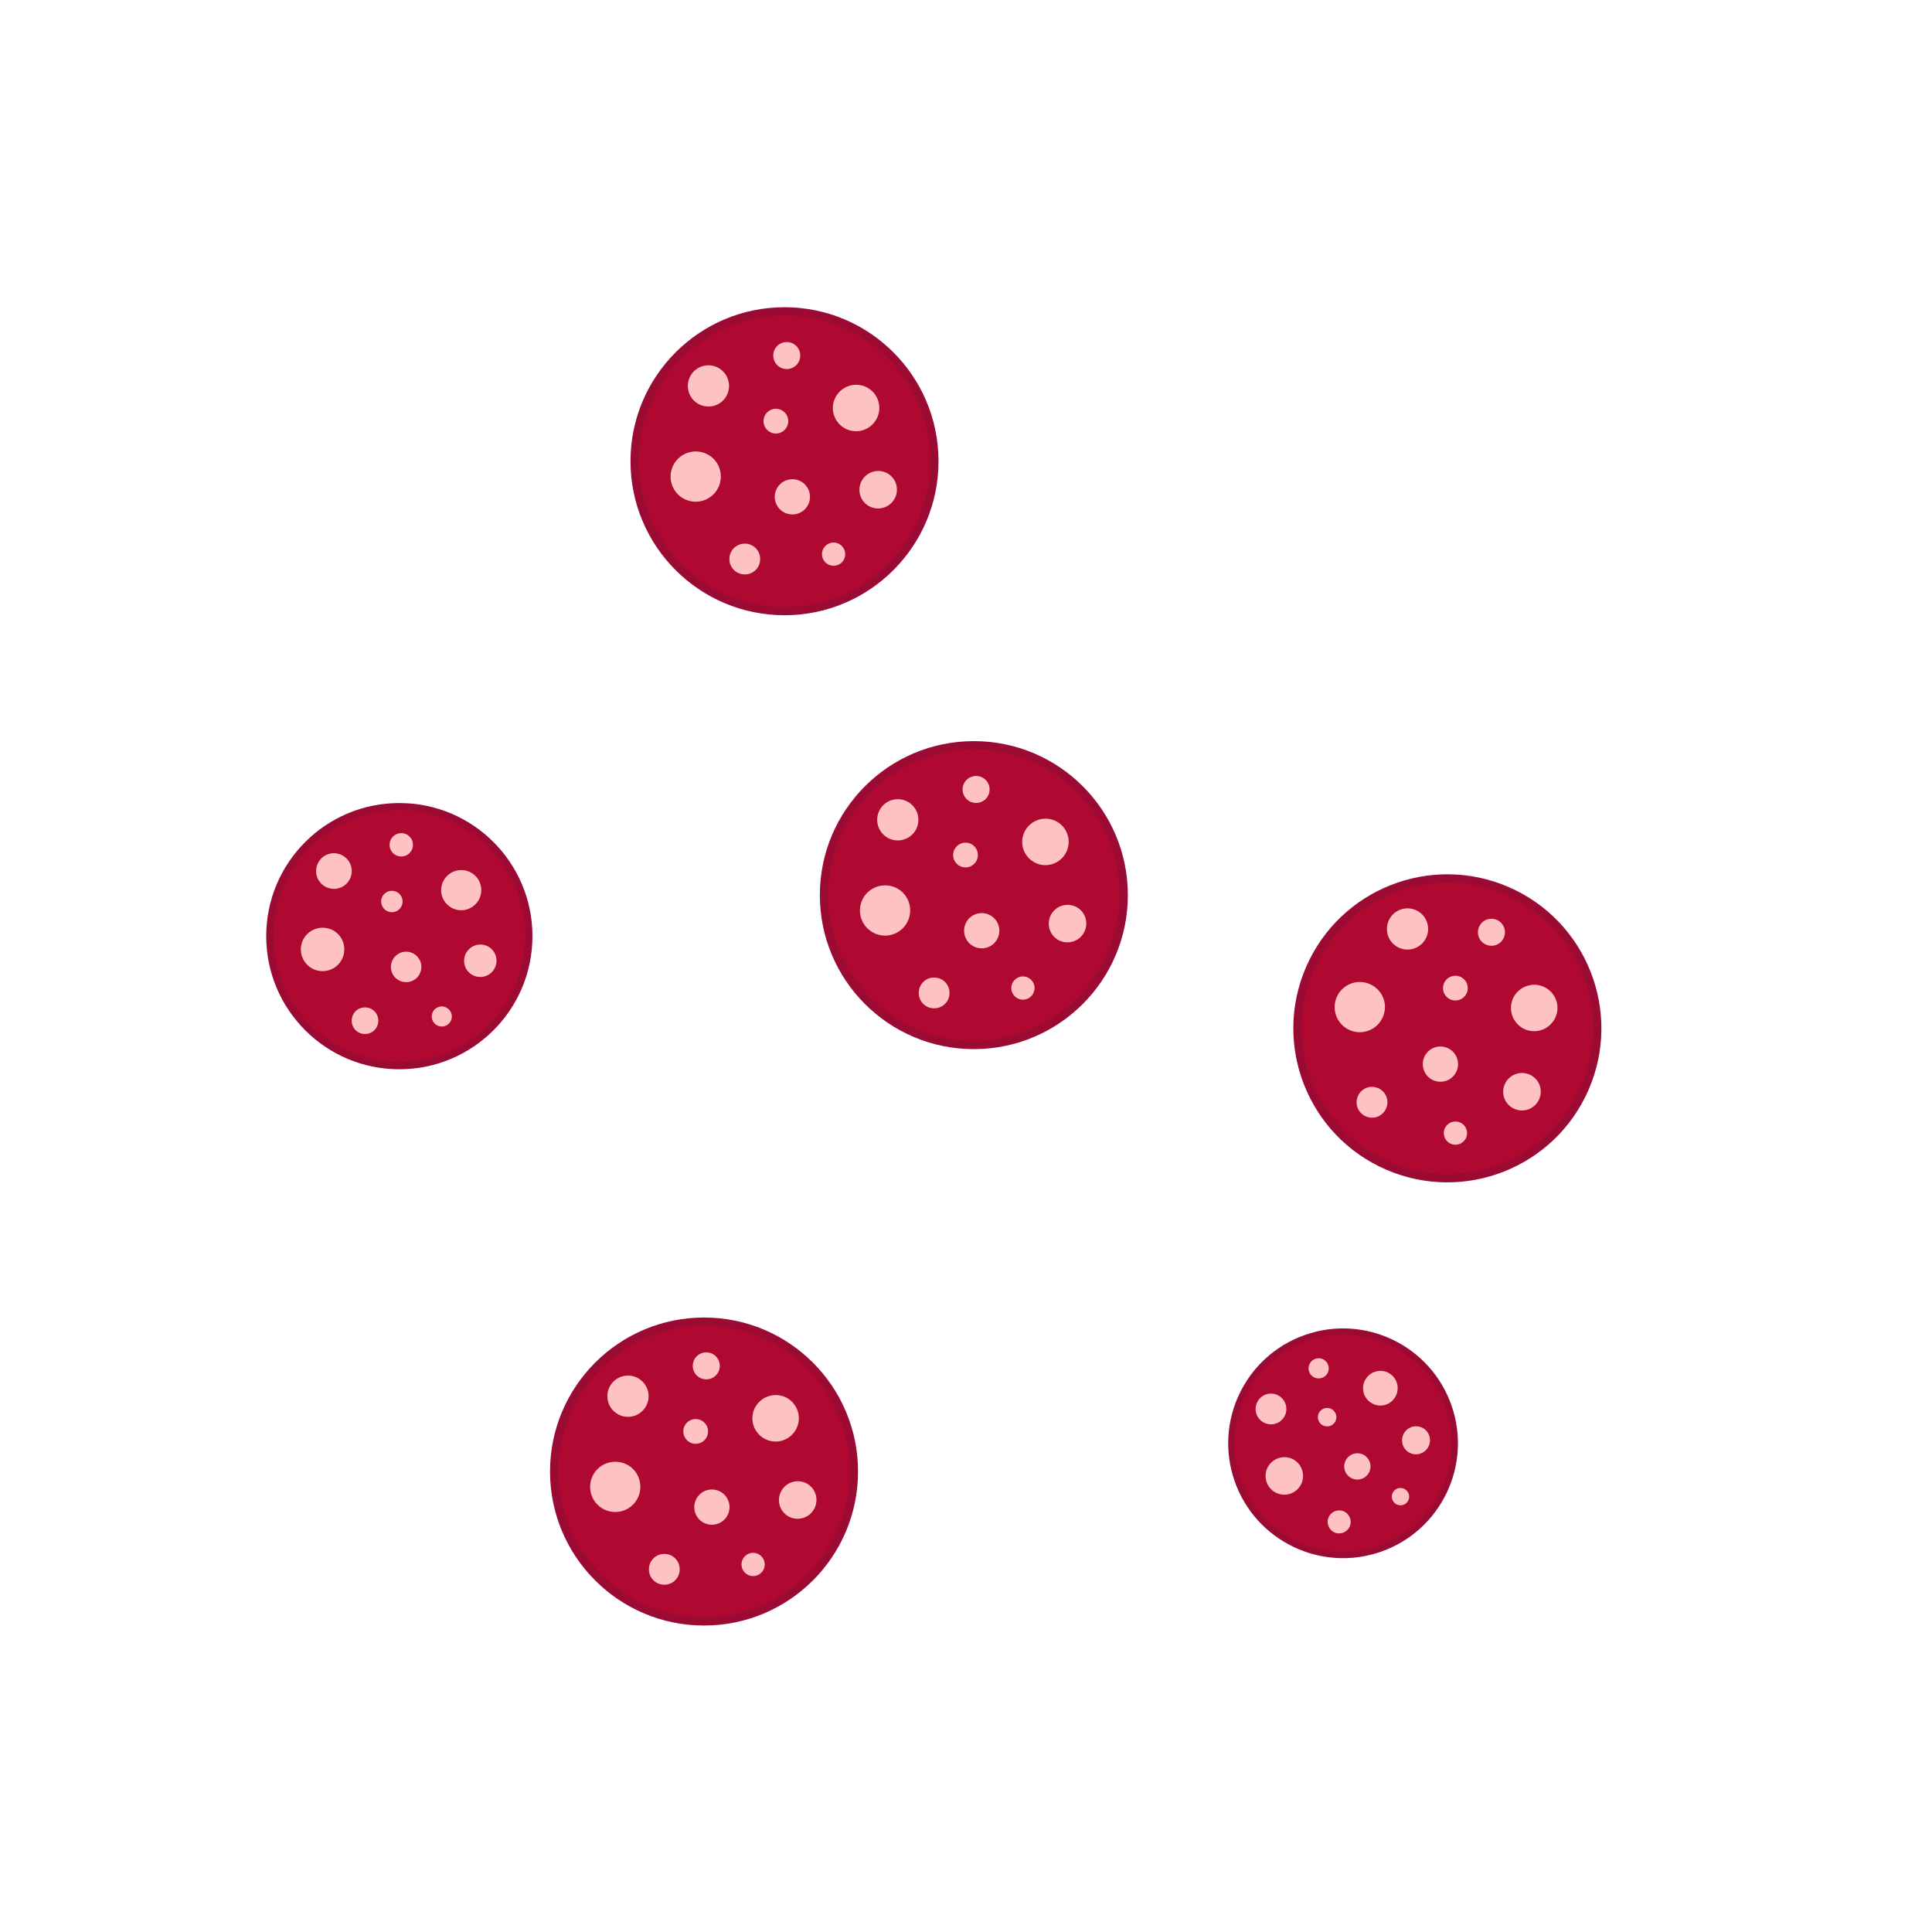 <svg width="301" height="301" viewBox="0 0 301 301" fill="none" xmlns="http://www.w3.org/2000/svg"><g clip-path="url(#clip0)"><path d="M122.223 95.853c13.252 0 23.994-10.743 23.994-23.994 0-13.252-10.742-23.994-23.994-23.994-13.251 0-23.993 10.742-23.993 23.994 0 13.251 10.742 23.994 23.993 23.994z" fill="#9B0A33"/><path d="M130.716 92.915c11.633-4.689 17.263-17.92 12.574-29.552-4.688-11.633-17.919-17.263-29.551-12.574-11.633 4.688-17.263 17.919-12.574 29.551 4.688 11.633 17.919 17.263 29.551 12.575z" fill="#AF0931"/><path d="M110.372 63.336a3.21 3.21 0 10.001-6.421 3.21 3.21 0 00-.001 6.42zm14.303-7.94a2.093 2.093 0 01-2.101 2.102 2.093 2.093 0 01-2.102-2.102c0-1.168.934-2.102 2.102-2.102 1.167 0 2.101.934 2.101 2.102zm12.318 8.173a3.637 3.637 0 01-3.619 3.62 3.638 3.638 0 01-3.62-3.62 3.638 3.638 0 013.62-3.62 3.6 3.6 0 013.619 3.62zm-16.112 3.97a1.926 1.926 0 100-3.852 1.926 1.926 0 000 3.852zm-8.582 6.713a3.911 3.911 0 11-3.911-3.911c2.16 0 3.911 1.693 3.911 3.911zm13.894 3.153a2.74 2.74 0 01-2.744 2.744 2.74 2.74 0 01-2.743-2.744 2.74 2.74 0 012.743-2.744 2.74 2.74 0 012.744 2.744zm13.544-1.109a2.927 2.927 0 01-2.919 2.919 2.891 2.891 0 01-2.919-2.92 2.928 2.928 0 012.919-2.918 2.89 2.89 0 012.919 2.919zm-8.056 10.041a1.82 1.82 0 01-1.81 1.81 1.82 1.82 0 01-1.81-1.81c0-.993.818-1.81 1.81-1.81.992 0 1.81.817 1.81 1.81zm-13.252.759a2.368 2.368 0 01-2.394 2.393 2.367 2.367 0 01-2.393-2.393 2.367 2.367 0 012.393-2.394 2.368 2.368 0 012.394 2.394z" fill="#FFC2C2"/></g><g clip-path="url(#clip1)"><path d="M151.723 163.452c13.252 0 23.994-10.742 23.994-23.994 0-13.251-10.742-23.993-23.994-23.993-13.251 0-23.993 10.742-23.993 23.993 0 13.252 10.742 23.994 23.993 23.994z" fill="#9B0A33"/><path d="M160.216 160.514c11.633-4.688 17.263-17.919 12.574-29.552-4.688-11.632-17.919-17.262-29.551-12.574-11.633 4.688-17.263 17.919-12.574 29.552 4.688 11.633 17.919 17.262 29.551 12.574z" fill="#AF0931"/><path d="M139.872 130.935a3.21 3.21 0 10.002-6.42 3.21 3.21 0 00-.002 6.42zm14.303-7.94a2.093 2.093 0 01-2.101 2.102 2.093 2.093 0 01-2.102-2.102c0-1.167.934-2.101 2.102-2.101 1.167 0 2.101.934 2.101 2.101zm12.318 8.174a3.637 3.637 0 01-3.619 3.619c-1.985 0-3.62-1.635-3.62-3.619a3.638 3.638 0 013.62-3.62 3.6 3.6 0 013.619 3.62zm-16.112 3.969a1.926 1.926 0 100-3.851 1.926 1.926 0 000 3.851zm-8.582 6.714a3.911 3.911 0 11-3.911-3.912c2.16 0 3.911 1.693 3.911 3.912zm13.894 3.153a2.74 2.74 0 01-2.744 2.743 2.74 2.74 0 01-2.743-2.743 2.74 2.74 0 012.743-2.744 2.74 2.74 0 012.744 2.744zm13.544-1.11a2.927 2.927 0 01-2.919 2.919 2.89 2.89 0 01-2.919-2.919c0-1.576 1.285-2.919 2.919-2.919a2.89 2.89 0 012.919 2.919zm-8.056 10.041a1.82 1.82 0 01-1.81 1.81 1.82 1.82 0 01-1.81-1.81c0-.992.818-1.81 1.81-1.81.992 0 1.81.818 1.81 1.81zm-13.252.759a2.368 2.368 0 01-2.394 2.394 2.367 2.367 0 01-2.393-2.394 2.367 2.367 0 012.393-2.393 2.368 2.368 0 012.394 2.393z" fill="#FFC2C2"/></g><g clip-path="url(#clip2)"><path d="M109.687 253.253c13.251 0 23.993-10.742 23.993-23.994 0-13.251-10.742-23.993-23.993-23.993-13.252 0-23.994 10.742-23.994 23.993 0 13.252 10.742 23.994 23.994 23.994z" fill="#9B0A33"/><path d="M118.18 250.315c11.632-4.688 17.262-17.919 12.574-29.552-4.688-11.632-17.919-17.262-29.552-12.574-11.633 4.688-17.262 17.919-12.574 29.552 4.688 11.633 17.919 17.262 29.552 12.574z" fill="#AF0931"/><path d="M97.836 220.736a3.21 3.21 0 100-6.422 3.21 3.21 0 000 6.422zm14.303-7.94a2.093 2.093 0 01-2.102 2.102 2.093 2.093 0 01-2.102-2.102c0-1.167.934-2.101 2.102-2.101 1.168 0 2.102.934 2.102 2.101zm12.318 8.174c0 1.984-1.635 3.619-3.62 3.619a3.637 3.637 0 01-3.619-3.619 3.638 3.638 0 013.619-3.62 3.6 3.6 0 013.62 3.62zm-16.113 3.969a1.926 1.926 0 100-3.851 1.926 1.926 0 000 3.851zm-8.582 6.714a3.911 3.911 0 11-3.911-3.912c2.16 0 3.911 1.693 3.911 3.912zm13.895 3.153a2.74 2.74 0 01-2.744 2.743 2.74 2.74 0 01-2.744-2.743 2.74 2.74 0 012.744-2.744 2.74 2.74 0 012.744 2.744zm13.543-1.11a2.927 2.927 0 01-2.919 2.919 2.89 2.89 0 01-2.918-2.919c0-1.576 1.284-2.919 2.918-2.919a2.89 2.89 0 012.919 2.919zm-8.056 10.041c0 .993-.817 1.81-1.81 1.81a1.818 1.818 0 01-1.809-1.81c0-.992.817-1.81 1.809-1.81.993 0 1.81.818 1.81 1.81zm-13.252.759a2.368 2.368 0 01-2.393 2.394 2.368 2.368 0 01-2.394-2.394 2.368 2.368 0 012.394-2.393 2.367 2.367 0 012.393 2.393z" fill="#FFC2C2"/></g><g clip-path="url(#clip3)"><path d="M215.149 241.753c9.329-3.26 14.249-13.466 10.989-22.795-3.26-9.329-13.465-14.249-22.795-10.989-9.329 3.26-14.249 13.465-10.989 22.794 3.26 9.33 13.466 14.25 22.795 10.99z" fill="#9B0A33"/><path d="M220.405 237.595c7.037-6.162 7.745-16.862 1.583-23.898-6.163-7.037-16.862-7.745-23.899-1.583-7.036 6.163-7.744 16.862-1.582 23.899 6.162 7.036 16.862 7.744 23.898 1.582z" fill="#AF0931"/><path d="M198.806 221.776a2.395 2.395 0 10-1.58-4.522 2.395 2.395 0 001.58 4.522zm8.116-9.109a1.56 1.56 0 01-.962 1.997 1.562 1.562 0 01-1.997-.963 1.56 1.56 0 01.963-1.996 1.56 1.56 0 011.996.962zm10.683 2.724a2.712 2.712 0 01-1.658 3.438 2.712 2.712 0 01-3.438-1.657 2.712 2.712 0 011.657-3.439 2.685 2.685 0 013.439 1.658zm-10.367 6.759a1.437 1.437 0 10-.95-2.713 1.437 1.437 0 00.95 2.713zm-4.39 6.837a2.918 2.918 0 11-3.716-1.791 2.889 2.889 0 013.716 1.791zm10.557-1.199a2.044 2.044 0 01-1.256 2.607 2.043 2.043 0 01-2.607-1.257 2.043 2.043 0 011.257-2.606 2.043 2.043 0 012.606 1.256zm9.263-4.112a2.184 2.184 0 01-1.337 2.773 2.155 2.155 0 01-2.773-1.337 2.183 2.183 0 011.337-2.773 2.156 2.156 0 012.773 1.337zm-3.202 9.051a1.356 1.356 0 01-.829 1.719 1.356 1.356 0 01-1.719-.829 1.356 1.356 0 01.829-1.719 1.356 1.356 0 011.719.829zm-9.143 3.794a1.766 1.766 0 01-1.096 2.274 1.766 1.766 0 01-2.274-1.096 1.766 1.766 0 011.096-2.274 1.766 1.766 0 012.274 1.096z" fill="#FFC2C2"/></g><g clip-path="url(#clip4)"><path d="M215.951 182.226c12.159 5.27 26.287-.314 31.558-12.472 5.27-12.158-.314-26.287-12.472-31.557-12.159-5.27-26.287.314-31.557 12.472-5.271 12.158.313 26.287 12.471 31.557z" fill="#9B0A33"/><path d="M224.912 182.908c12.538.325 22.965-9.575 23.29-22.113.325-12.538-9.575-22.965-22.113-23.29-12.537-.325-22.965 9.575-23.29 22.113-.325 12.538 9.576 22.965 22.113 23.29z" fill="#AF0931"/><path d="M218.011 147.678a3.211 3.211 0 102.553-5.893 3.211 3.211 0 00-2.553 5.893zm16.28-1.596a2.093 2.093 0 01-2.764 1.092 2.092 2.092 0 01-1.092-2.764 2.092 2.092 0 012.764-1.092 2.092 2.092 0 011.092 2.764zm8.052 12.397a3.638 3.638 0 01-4.761 1.882 3.638 3.638 0 01-1.881-4.761c.789-1.821 2.939-2.67 4.76-1.881a3.6 3.6 0 011.882 4.76zm-16.363-2.765a1.926 1.926 0 101.533-3.534 1.926 1.926 0 00-1.533 3.534zm-10.544 2.746a3.911 3.911 0 11-2.033-5.144c1.982.859 2.916 3.109 2.033 5.144zm11.495 8.419a2.74 2.74 0 01-3.609 1.426 2.74 2.74 0 01-1.426-3.609 2.74 2.74 0 013.608-1.426 2.742 2.742 0 011.427 3.609zm12.868 4.369c-.627 1.446-2.34 2.167-3.839 1.517a2.89 2.89 0 01-1.518-3.839c.627-1.446 2.34-2.167 3.839-1.517a2.89 2.89 0 011.518 3.839zm-11.386 6.008a1.818 1.818 0 01-2.38.941 1.82 1.82 0 01-.941-2.38 1.82 1.82 0 012.381-.941c.91.395 1.335 1.47.94 2.38zm-12.46-4.574a2.368 2.368 0 01-3.148 1.244 2.368 2.368 0 01-1.245-3.148 2.367 2.367 0 013.148-1.244 2.368 2.368 0 011.245 3.148z" fill="#FFC2C2"/></g><g clip-path="url(#clip5)"><path d="M62.215 166.591c11.455 0 20.74-9.286 20.74-20.74 0-11.455-9.285-20.741-20.74-20.741-11.454 0-20.74 9.286-20.74 20.741 0 11.454 9.286 20.74 20.74 20.74z" fill="#9B0A33"/><path d="M69.557 164.052c10.055-4.053 14.921-15.49 10.869-25.545-4.053-10.056-15.49-14.922-25.545-10.869-10.055 4.052-14.922 15.489-10.87 25.544 4.053 10.056 15.49 14.922 25.546 10.87z" fill="#AF0931"/><path d="M51.971 138.483a2.776 2.776 0 100-5.551 2.776 2.776 0 000 5.551zm12.364-6.863a1.81 1.81 0 01-1.817 1.817 1.81 1.81 0 01-1.817-1.817 1.81 1.81 0 011.817-1.817 1.81 1.81 0 011.817 1.817zm10.648 7.065a3.144 3.144 0 01-3.13 3.129 3.145 3.145 0 01-3.128-3.129 3.145 3.145 0 013.129-3.129 3.112 3.112 0 013.129 3.129zm-13.928 3.431a1.665 1.665 0 100-3.33 1.665 1.665 0 000 3.33zm-7.418 5.804a3.381 3.381 0 11-3.382-3.381c1.868 0 3.382 1.463 3.382 3.381zm12.01 2.725a2.37 2.37 0 01-2.372 2.372 2.37 2.37 0 01-2.372-2.372 2.37 2.37 0 012.372-2.372 2.37 2.37 0 012.372 2.372zm11.707-.959a2.53 2.53 0 01-2.523 2.523 2.498 2.498 0 01-2.523-2.523 2.53 2.53 0 012.523-2.523 2.499 2.499 0 012.523 2.523zm-6.964 8.68c0 .857-.706 1.564-1.564 1.564a1.573 1.573 0 01-1.564-1.564c0-.858.706-1.565 1.564-1.565.858 0 1.564.707 1.564 1.565zm-11.455.656c0 1.16-.908 2.069-2.069 2.069a2.047 2.047 0 01-2.069-2.069c0-1.161.909-2.069 2.07-2.069 1.16 0 2.068.908 2.068 2.069z" fill="#FFC2C2"/></g><defs><clipPath id="clip0"><path fill="#fff" transform="translate(92.664 42.3)" d="M0 0h59v59H0z"/></clipPath><clipPath id="clip1"><path fill="#fff" transform="translate(122.164 109.899)" d="M0 0h59v59H0z"/></clipPath><clipPath id="clip2"><path fill="#fff" transform="translate(80.128 199.7)" d="M0 0h59v59H0z"/></clipPath><clipPath id="clip3"><path fill="#fff" transform="rotate(-19.261 713.264 -428.155)" d="M0 0h44v44H0z"/></clipPath><clipPath id="clip4"><path fill="#fff" transform="rotate(23.435 -187.434 567.219)" d="M0 0h59v59H0z"/></clipPath><clipPath id="clip5"><path fill="#fff" transform="translate(36.664 120.3)" d="M0 0h51v51H0z"/></clipPath></defs></svg>